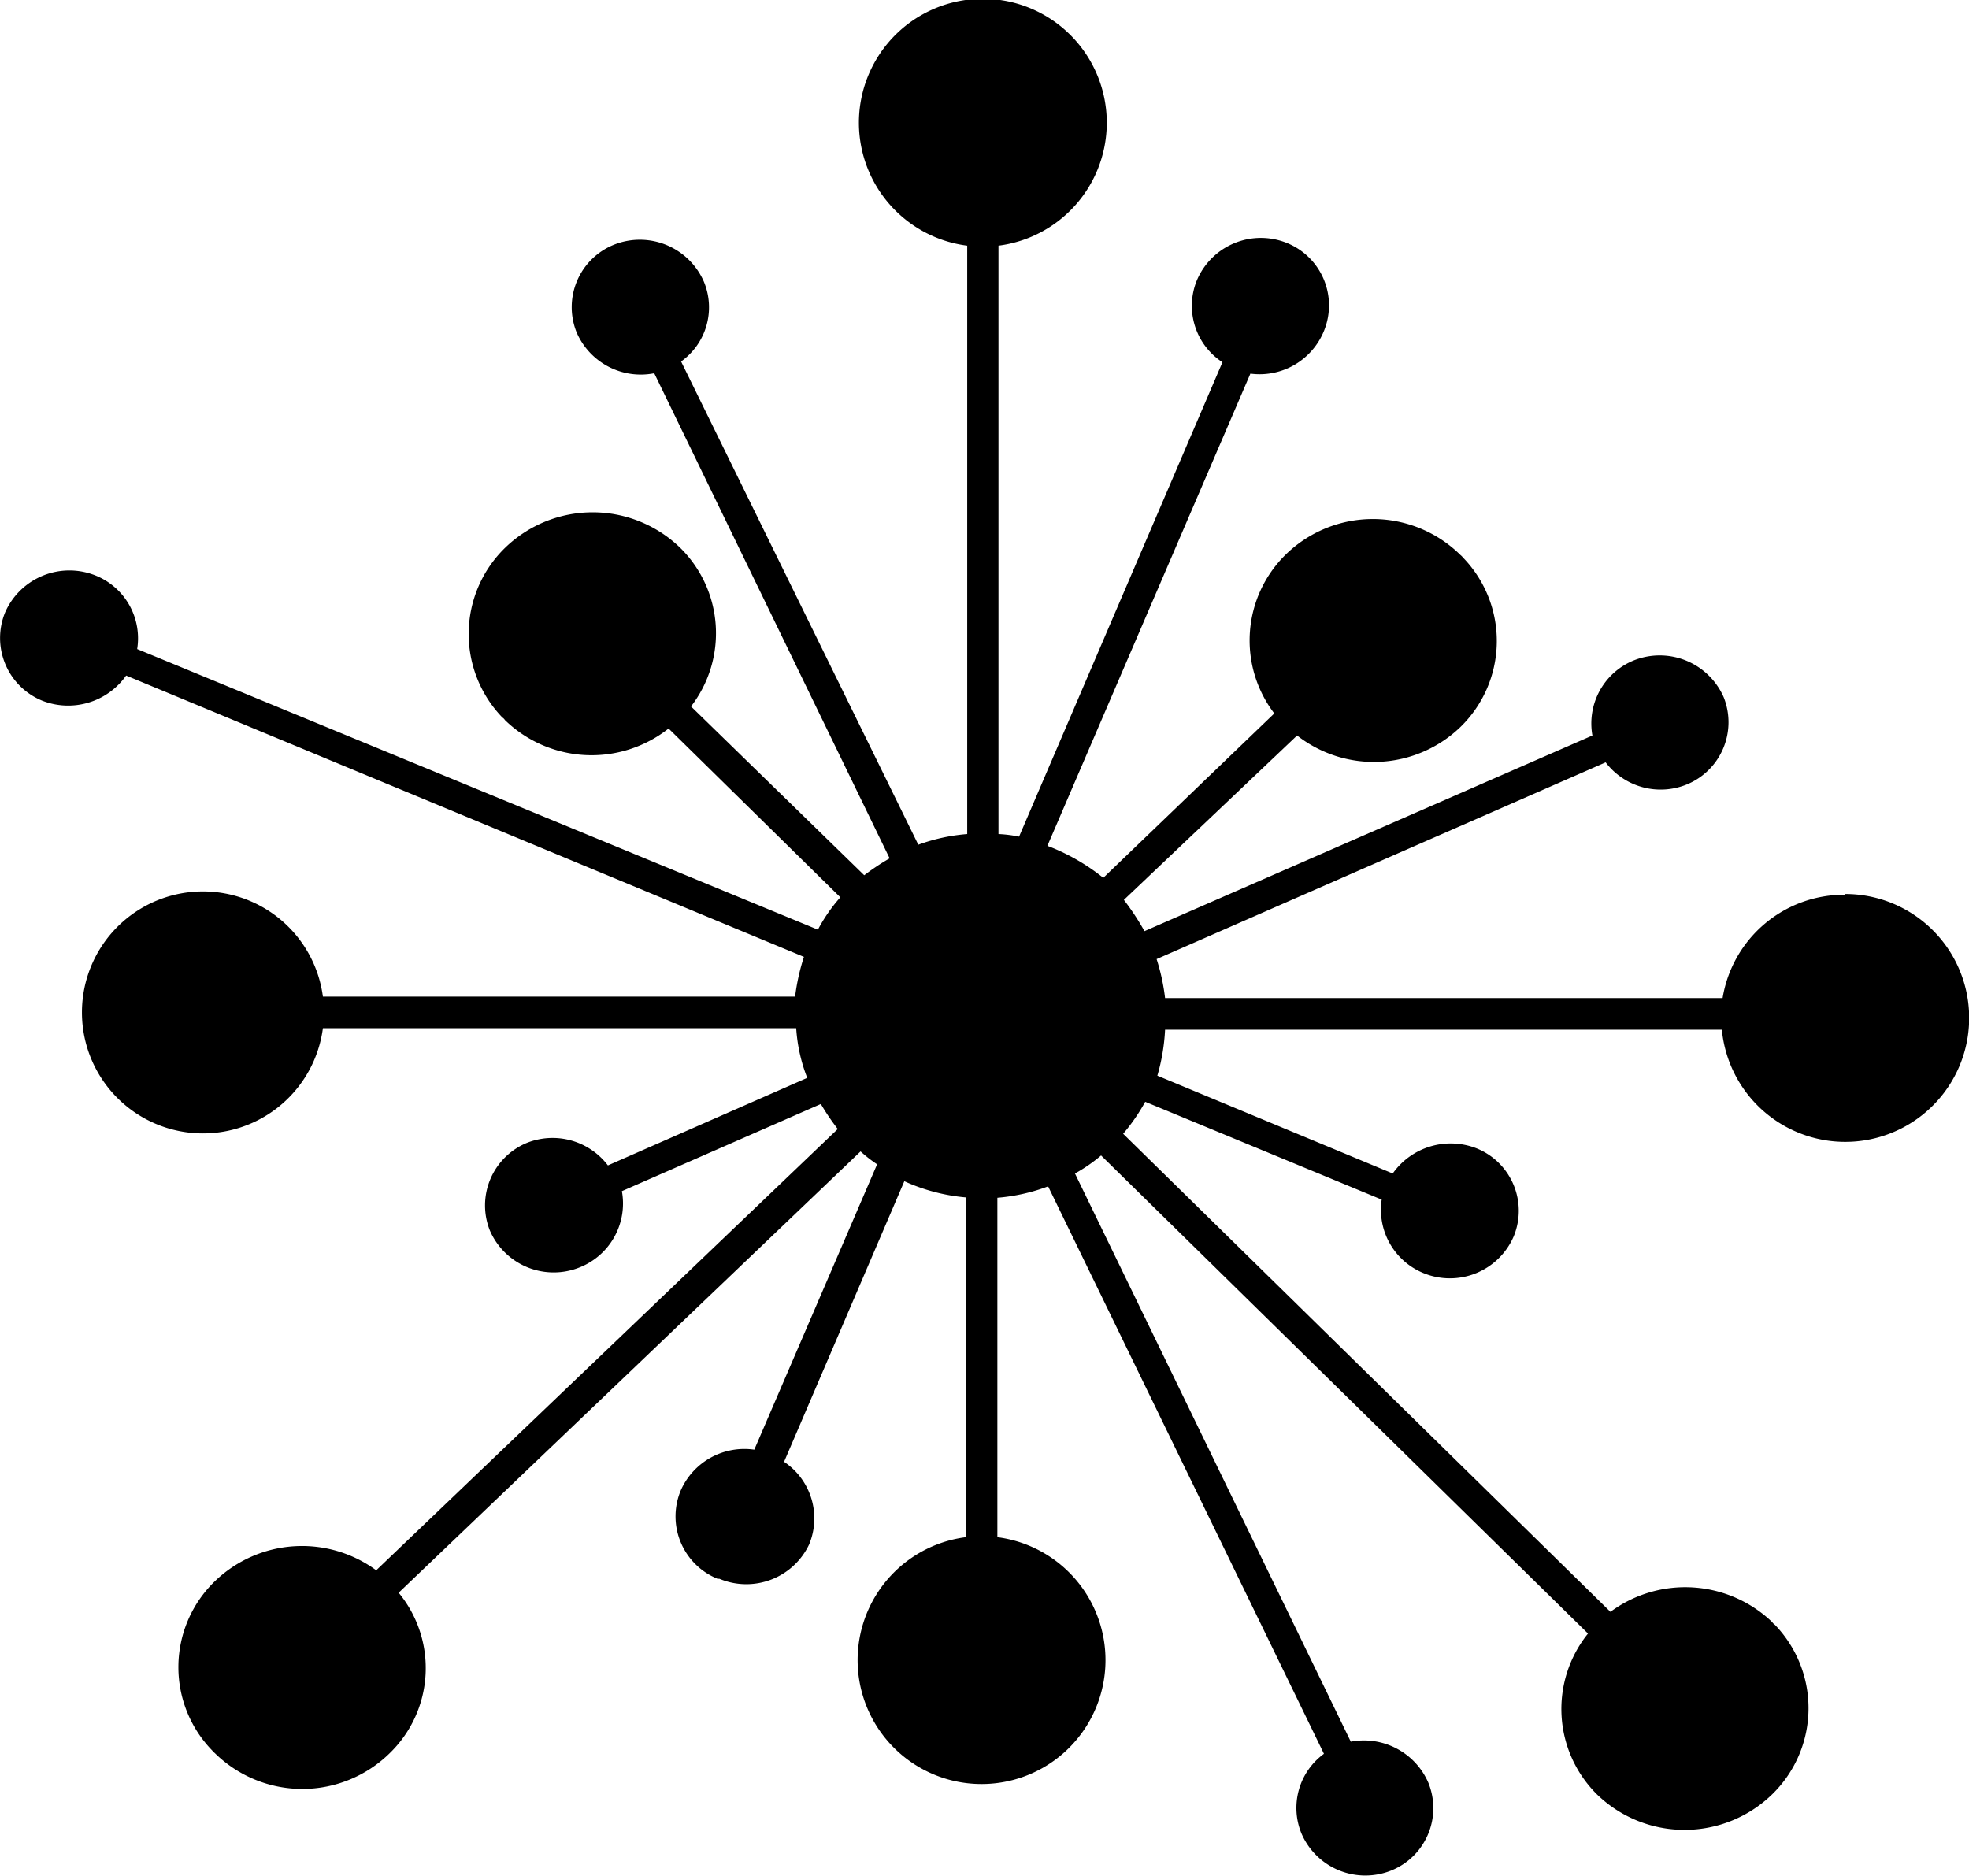 <svg xmlns="http://www.w3.org/2000/svg" viewBox="0 0 53.54 51.01">
    <g id="Calque_2">
        <g id="Calque_1-2">
            <g id="Tracé_720">
                <path fill="currentColor" d="M50.17,24.33a3.35,3.35,0,0,0-3.33,2.81H31.68a5.57,5.57,0,0,0-.23-1.06l12.21-5.35a1.88,1.88,0,0,0,2.21.6,1.83,1.83,0,0,0,1-2.37l0,0a1.9,1.9,0,0,0-2.45-1A1.85,1.85,0,0,0,43.3,20L31.12,25.32a6.93,6.93,0,0,0-.56-.85L35.27,20a3.39,3.39,0,0,0,4.44-.23,3.26,3.26,0,0,0,.07-4.61.46.46,0,0,0-.07-.07,3.39,3.39,0,0,0-4.76,0,3.27,3.27,0,0,0-.3,4.31L30,23.87A5.63,5.63,0,0,0,28.48,23L34,10.16A1.89,1.89,0,0,0,36,9a1.83,1.83,0,0,0-1-2.39l0,0a1.89,1.89,0,0,0-2.45,1,1.83,1.83,0,0,0,.69,2.24l-5.53,12.9a3.57,3.57,0,0,0-.56-.07v-16a3.37,3.37,0,1,0-.85,0v16a5,5,0,0,0-1.33.29L18.52,9.83a1.81,1.81,0,0,0,.62-2.17,1.9,1.9,0,0,0-2.46-1,1.83,1.83,0,0,0-1,2.38v0a1.9,1.9,0,0,0,2.11,1.11l6.4,13.19a6.36,6.36,0,0,0-.69.46l-4.71-4.59a3.26,3.26,0,0,0-.29-4.31,3.42,3.42,0,0,0-4.77,0,3.27,3.27,0,0,0-.07,4.61.23.23,0,0,1,.07.07,3.38,3.38,0,0,0,4.45.23l4.67,4.59a4.46,4.46,0,0,0-.61.88L3.73,17.65a1.84,1.84,0,0,0-1.13-2,1.91,1.91,0,0,0-2.46,1,1.84,1.84,0,0,0,1,2.4l0,0a1.93,1.93,0,0,0,2.29-.68l18.43,7.65a5.8,5.8,0,0,0-.24,1.08H8.78a3.29,3.29,0,1,0,0,.86H21.65a4.48,4.48,0,0,0,.3,1.35l-5.42,2.38a1.89,1.89,0,0,0-2.21-.61,1.84,1.84,0,0,0-1,2.38l0,0a1.89,1.89,0,0,0,2.45,1,1.87,1.87,0,0,0,1.14-2.07l5.41-2.37a6.24,6.24,0,0,0,.46.68l-12.55,12a3.41,3.41,0,0,0-4.39.3,3.25,3.25,0,0,0-.07,4.6.46.46,0,0,0,.07.07,3.39,3.39,0,0,0,4.76,0,3.22,3.22,0,0,0,.24-4.36l12.56-12a3.87,3.87,0,0,0,.45.35l-3.34,7.76a1.89,1.89,0,0,0-2,1.11,1.83,1.83,0,0,0,1,2.4l.05,0A1.89,1.89,0,0,0,22,42a1.85,1.85,0,0,0-.68-2.25l3.27-7.63a5.1,5.1,0,0,0,1.67.44v9.24a3.37,3.37,0,1,0,.86,0V32.57a5.11,5.11,0,0,0,1.38-.31L36,47.69a1.82,1.82,0,0,0-.61,2.17,1.89,1.89,0,0,0,2.45,1,1.83,1.83,0,0,0,1-2.38v0a1.91,1.91,0,0,0-2.11-1.12l-7.5-15.45a4.27,4.27,0,0,0,.71-.49l13.24,13a3.27,3.27,0,0,0,.24,4.37,3.42,3.42,0,0,0,4.77,0,3.27,3.27,0,0,0,.07-4.61.23.23,0,0,1-.07-.07,3.42,3.42,0,0,0-4.4-.28l-13.25-13a5.18,5.18,0,0,0,.6-.87l6.43,2.66a1.86,1.86,0,0,0,1.14,2,1.89,1.89,0,0,0,2.45-1,1.83,1.83,0,0,0-1-2.39l0,0a1.93,1.93,0,0,0-2.29.68l-6.4-2.66A5.4,5.4,0,0,0,31.68,28H46.82a3.37,3.37,0,1,0,3.35-3.69Z"/>
            </g>
        </g>
    </g>
</svg>